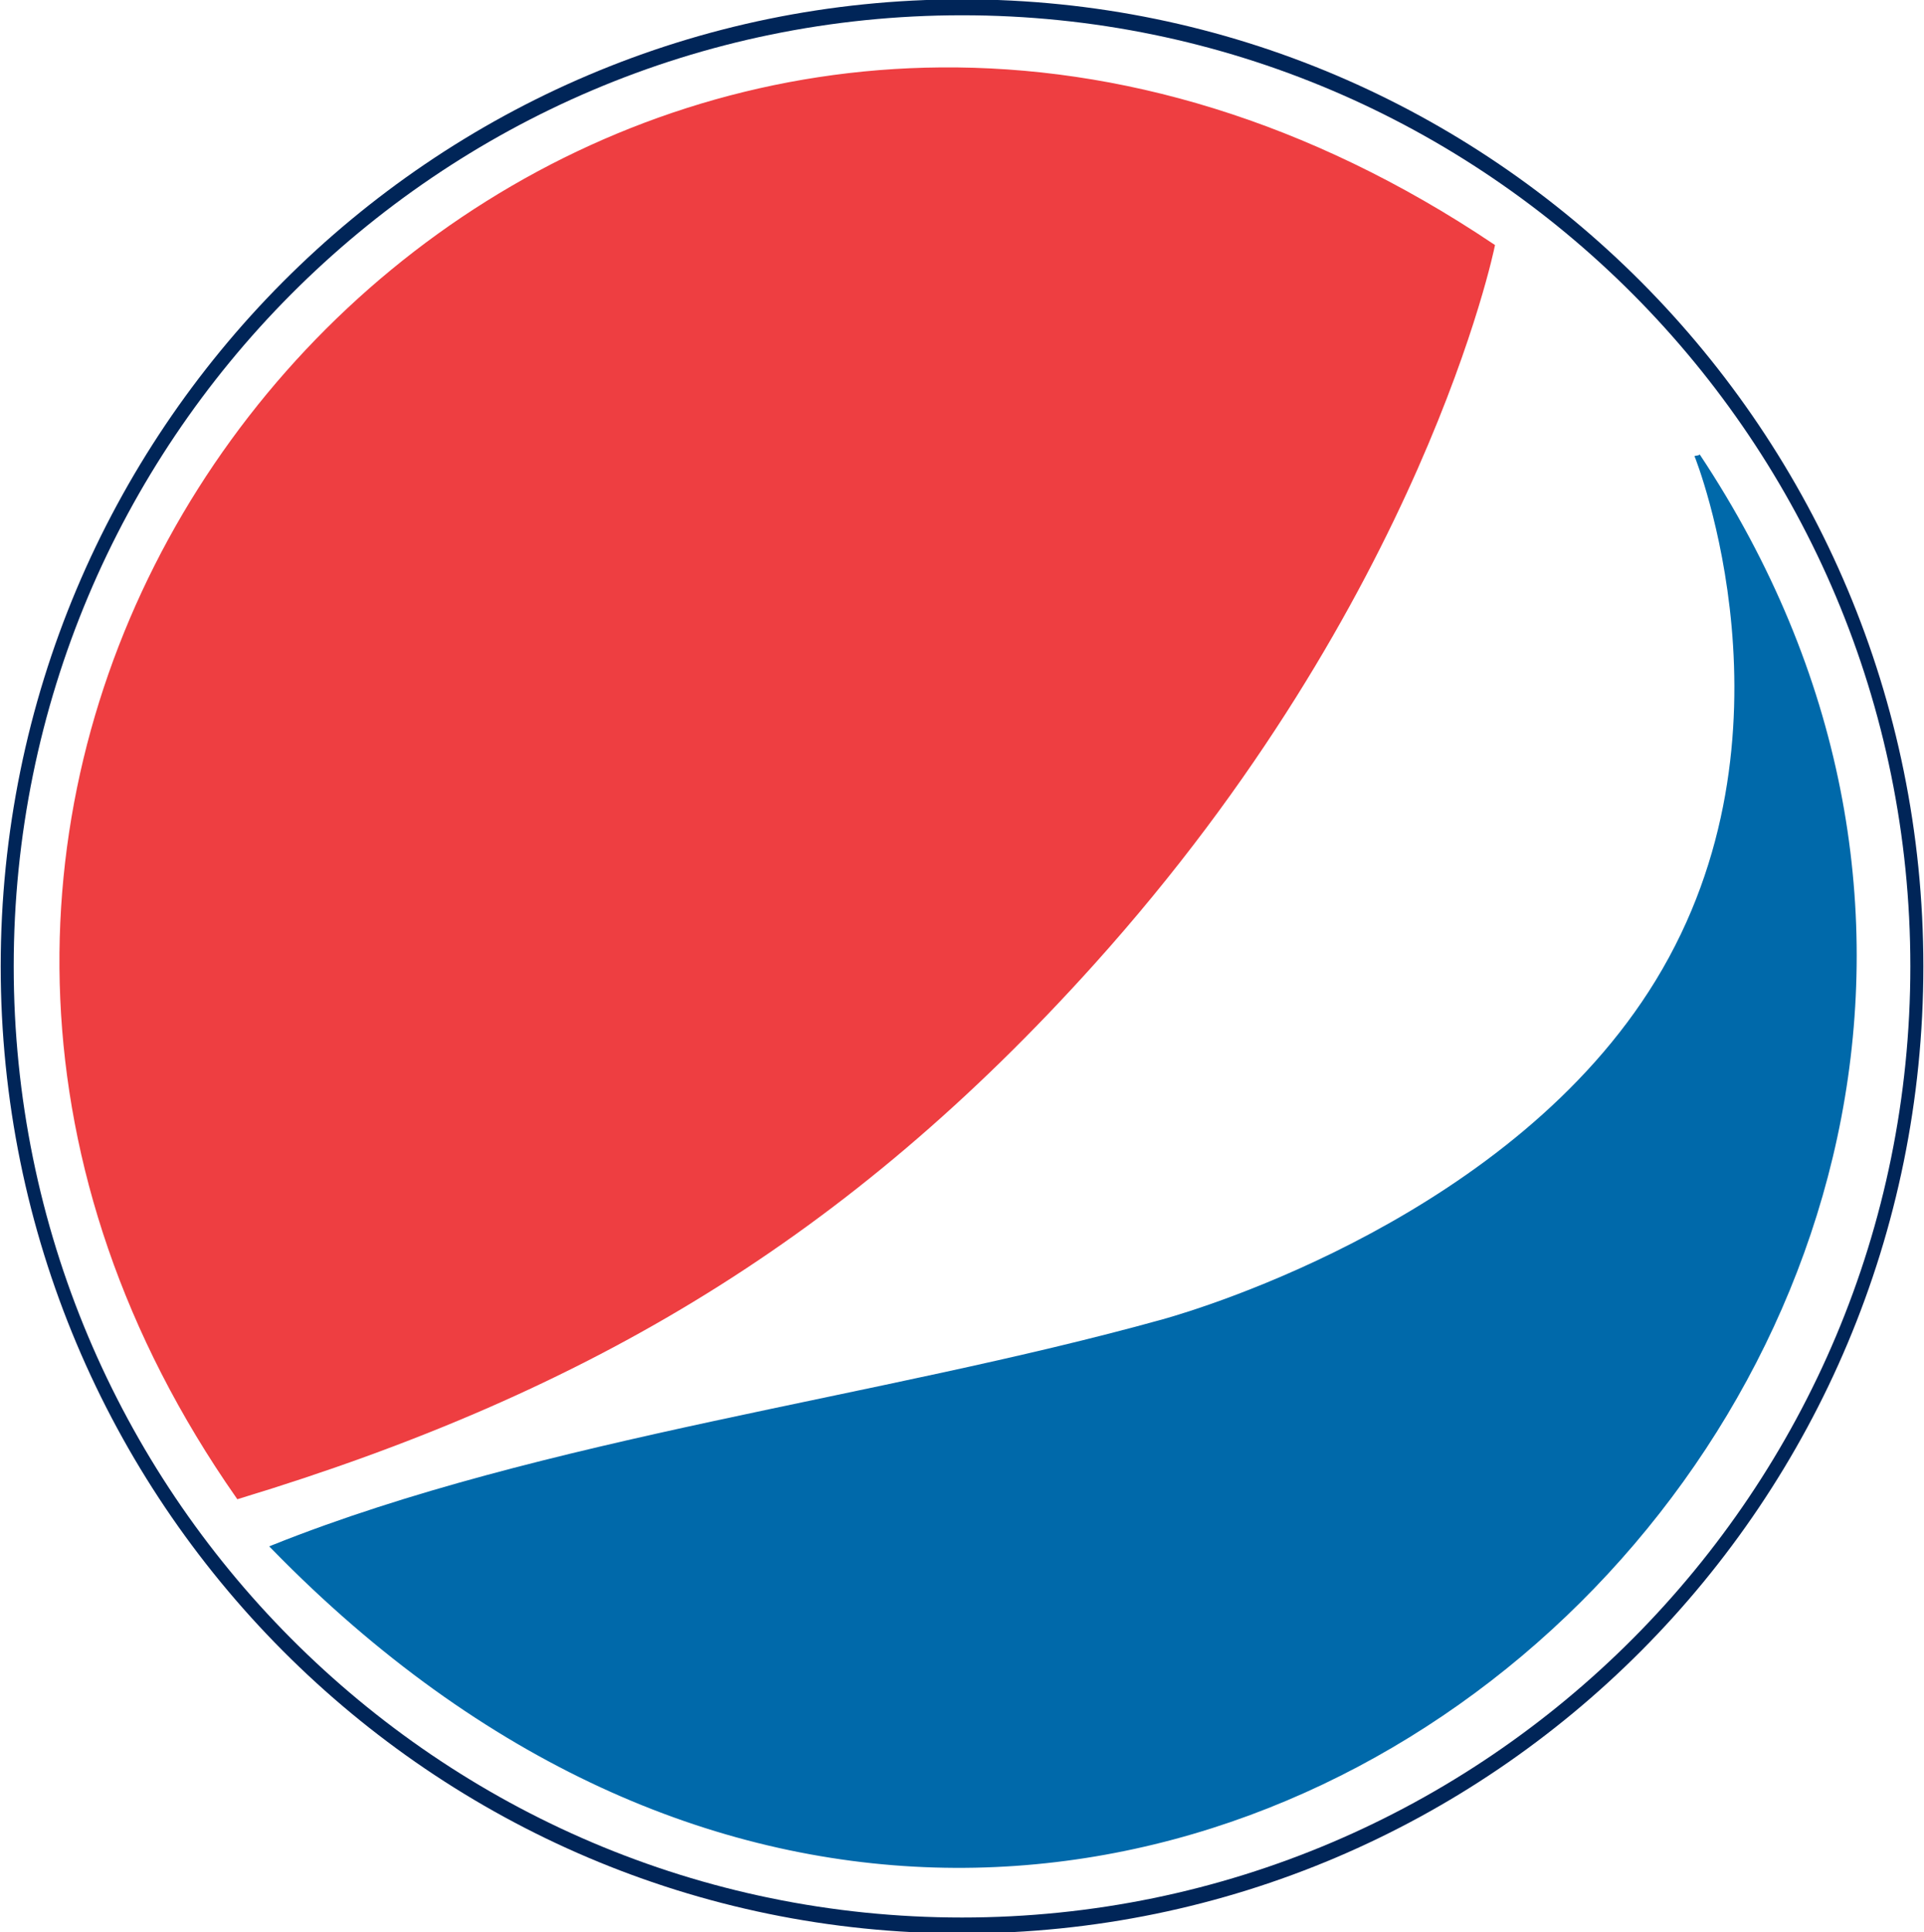 <?xml version="1.0" encoding="UTF-8" standalone="no"?>
<!-- Created with Inkscape (http://www.inkscape.org/) -->

<svg
   xmlns:dc="http://purl.org/dc/elements/1.1/"
   xmlns:cc="http://creativecommons.org/ns#"
   xmlns:rdf="http://www.w3.org/1999/02/22-rdf-syntax-ns#"
   xmlns:svg="http://www.w3.org/2000/svg"
   xmlns="http://www.w3.org/2000/svg"
   xmlns:sodipodi="http://sodipodi.sourceforge.net/DTD/sodipodi-0.dtd"
   xmlns:inkscape="http://www.inkscape.org/namespaces/inkscape"
   width="347.566"
   height="348.994"
   id="svg2"
   version="1.1"
   inkscape:version="0.48.4 r9939"
   sodipodi:docname="pepsi.svg">
  <defs
     id="defs4" />
  <sodipodi:namedview
     id="base"
     pagecolor="#ffffff"
     bordercolor="#666666"
     borderopacity="1.0"
     inkscape:pageopacity="0.0"
     inkscape:pageshadow="2"
     inkscape:zoom="1.4"
     inkscape:cx="222.9287"
     inkscape:cy="275.31545"
     inkscape:document-units="px"
     inkscape:current-layer="layer1"
     showgrid="false"
     inkscape:window-width="1920"
     inkscape:window-height="1056"
     inkscape:window-x="0"
     inkscape:window-y="24"
     inkscape:window-maximized="1"
     fit-margin-top="0"
     fit-margin-left="0"
     fit-margin-right="0"
     fit-margin-bottom="0">
    <inkscape:grid
       type="xygrid"
       id="grid3002"
       empspacing="5"
       visible="true"
       enabled="true"
       snapvisiblegridlinesonly="true"
       originx="-206.931px"
       originy="-537.646px" />
  </sodipodi:namedview>
  <g
     inkscape:label="Capa 1"
     inkscape:groupmode="layer"
     id="layer1"
     transform="translate(-206.931,-165.722)">
    <g
       id="g3839"
       transform="translate(14.286,-3.571)">
      <path
         sodipodi:nodetypes="ccssc"
         inkscape:connector-curvature="0"
         id="path2996"
         d="m 499.281,251.656 c 104.837,157.904 -104.582,353.367 -257.125,197.125 48.54,-19.379 109.584,-26.507 160.688,-40.719 7.395,-2.057 63.399,-19.029 89.312,-61.406 27.295,-44.636 7.125,-95 7.125,-95 z"
         style="fill:#0069aa;fill-opacity:1;stroke:#0069aa;stroke-width:1px;stroke-linecap:butt;stroke-linejoin:miter;stroke-opacity:1" />
      <g
         id="g3835">
        <path
           sodipodi:type="arc"
           style="fill:none;stroke:#002558;stroke-width:3.344;stroke-linecap:round;stroke-miterlimit:4.8;stroke-opacity:1;stroke-dasharray:none"
           id="path3027"
           sodipodi:cx="352.5"
           sodipodi:cy="329.50504"
           sodipodi:rx="245.35715"
           sodipodi:ry="201.42857"
           d="m 597.857,329.505 c 0,111.246 -109.85,201.429 -245.357,201.429 -135.507,0 -245.357,-90.183 -245.357,-201.429 0,-111.246 109.85,-201.429 245.357,-201.429 135.507,0 245.357,90.183 245.357,201.429 z"
           transform="matrix(0.703,0,0,0.86,118.626,60.468)" />
        <path
           sodipodi:nodetypes="scscs"
           inkscape:connector-curvature="0"
           id="path3801"
           d="m 362.594,181.969 c 31.95,-0.256 66.054,9.337 99.562,31.812 0,0 -12.864,63.384 -72.156,129.281 -44.526,49.486 -91.08,77.235 -154.281,96.438 -82.265,-117.791 7.358,-256.573 126.875,-257.531 z"
           style="fill:#ee3e41;fill-opacity:1;stroke:#ee3e41;stroke-width:1px;stroke-linecap:butt;stroke-linejoin:miter;stroke-opacity:1" />
      </g>
    </g>
  </g>
</svg>
